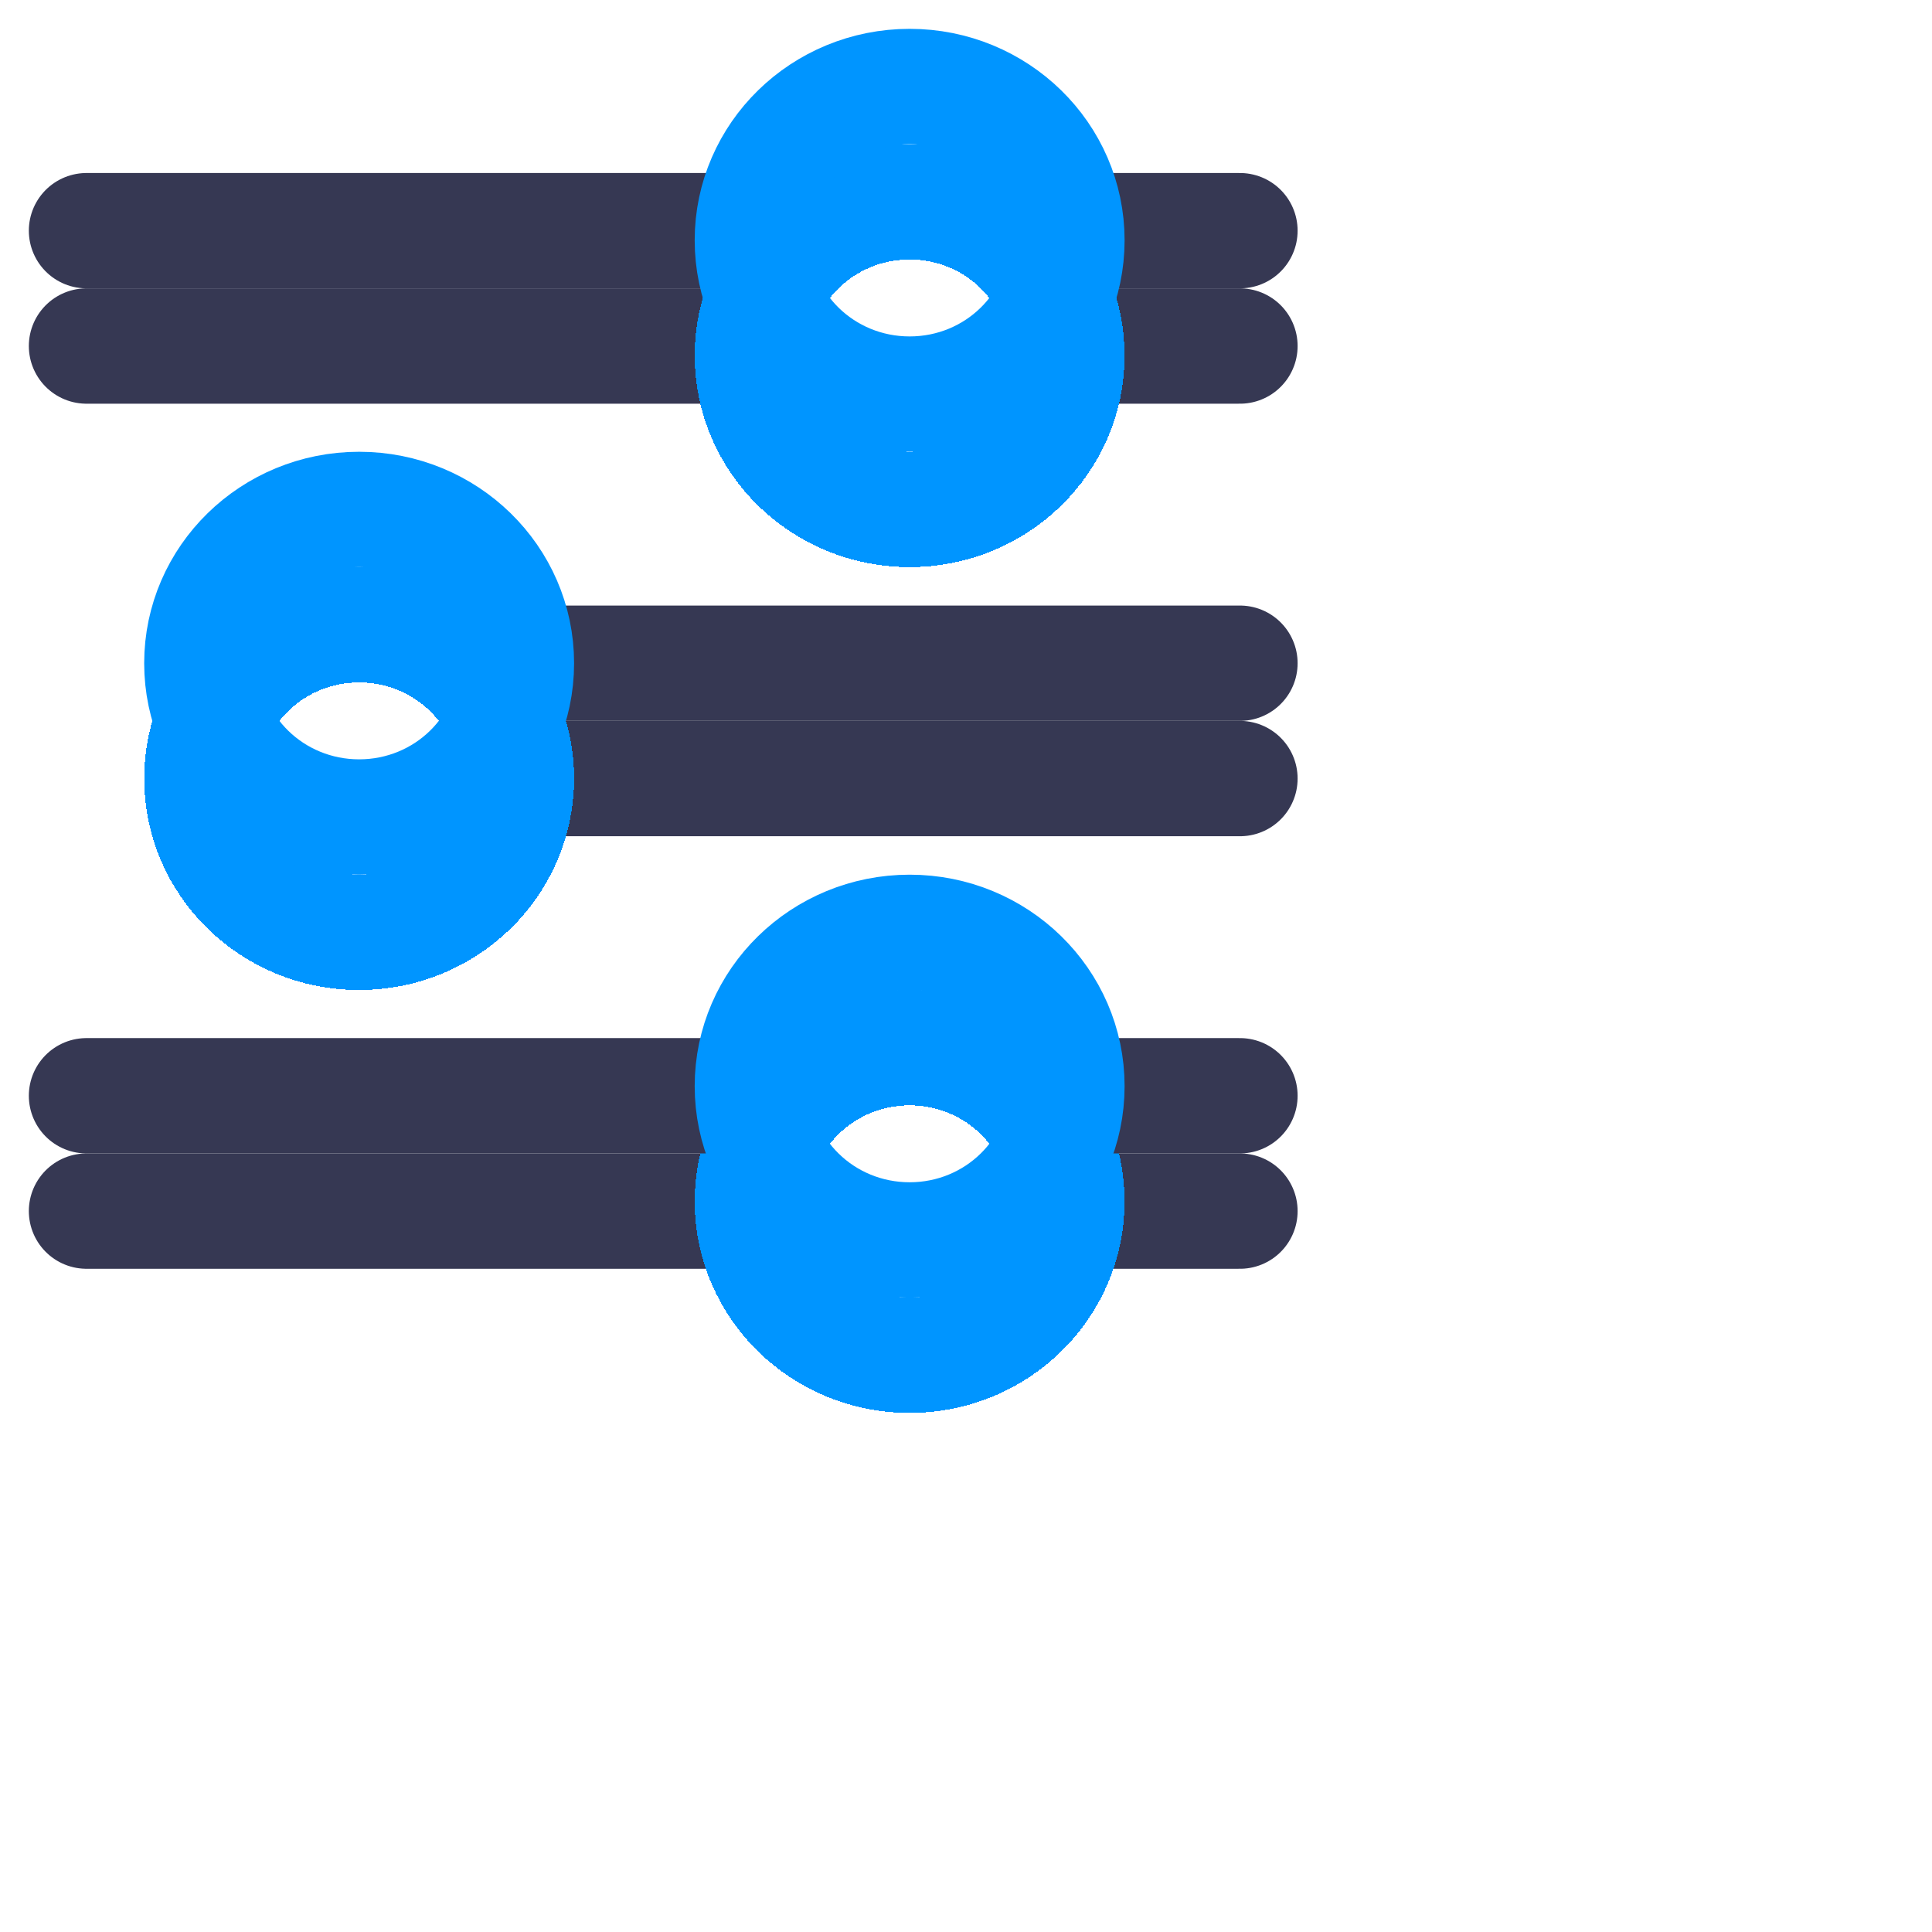 <svg width="67" height="67" viewBox="0 0 67 67" fill="none" xmlns="http://www.w3.org/2000/svg">
<g clip-path="url(#clip0_289_16375)">
<g filter="url(#filter0_df_289_16375)">
<path d="M37.4 38H43M18.931 23H43M24.78 8L3 8M43 8H37.4M3 38H24.78" stroke="#363853" stroke-width="4" stroke-linecap="round"/>
</g>
<g filter="url(#filter1_df_289_16375)">
<path d="M37 37.667C37 40.612 34.558 43 31.546 43C28.533 43 26.091 40.612 26.091 37.667C26.091 34.721 28.533 32.333 31.546 32.333C34.558 32.333 37 34.721 37 37.667Z" stroke="#0095FF" stroke-width="4" stroke-linecap="round" shape-rendering="crispEdges"/>
<path d="M17.909 23C17.909 25.945 15.467 28.333 12.454 28.333C9.442 28.333 7 25.945 7 23C7 20.055 9.442 17.667 12.454 17.667C15.467 17.667 17.909 20.055 17.909 23Z" stroke="#0095FF" stroke-width="4" stroke-linecap="round" shape-rendering="crispEdges"/>
<path d="M37 8.333C37 11.279 34.558 13.667 31.546 13.667C28.533 13.667 26.091 11.279 26.091 8.333C26.091 5.388 28.533 3 31.546 3C34.558 3 37 5.388 37 8.333Z" stroke="#0095FF" stroke-width="4" stroke-linecap="round" shape-rendering="crispEdges"/>
</g>
<path d="M37.4 38H43M18.931 23H43M24.78 8L3 8M43 8H37.4M3 38H24.78" stroke="#363853" stroke-width="4" stroke-linecap="round"/>
<path d="M37 37.667C37 40.612 34.558 43 31.546 43C28.533 43 26.091 40.612 26.091 37.667C26.091 34.721 28.533 32.333 31.546 32.333C34.558 32.333 37 34.721 37 37.667Z" stroke="#0095FF" stroke-width="4" stroke-linecap="round"/>
<path d="M17.909 23C17.909 25.945 15.467 28.333 12.454 28.333C9.442 28.333 7 25.945 7 23C7 20.055 9.442 17.667 12.454 17.667C15.467 17.667 17.909 20.055 17.909 23Z" stroke="#0095FF" stroke-width="4" stroke-linecap="round"/>
<path d="M37 8.333C37 11.279 34.558 13.667 31.546 13.667C28.533 13.667 26.091 11.279 26.091 8.333C26.091 5.388 28.533 3 31.546 3C34.558 3 37 5.388 37 8.333Z" stroke="#0095FF" stroke-width="4" stroke-linecap="round"/>
</g>
<defs>
<filter id="filter0_df_289_16375" x="-7" y="2" width="60" height="50" filterUnits="userSpaceOnUse" color-interpolation-filters="sRGB">
<feFlood flood-opacity="0" result="BackgroundImageFix"/>
<feColorMatrix in="SourceAlpha" type="matrix" values="0 0 0 0 0 0 0 0 0 0 0 0 0 0 0 0 0 0 127 0" result="hardAlpha"/>
<feOffset dy="4"/>
<feGaussianBlur stdDeviation="4"/>
<feComposite in2="hardAlpha" operator="out"/>
<feColorMatrix type="matrix" values="0 0 0 0 0 0 0 0 0 0.475 0 0 0 0 1 0 0 0 0.22 0"/>
<feBlend mode="normal" in2="BackgroundImageFix" result="effect1_dropShadow_289_16375"/>
<feBlend mode="normal" in="SourceGraphic" in2="effect1_dropShadow_289_16375" result="shape"/>
<feGaussianBlur stdDeviation="0.5" result="effect2_foregroundBlur_289_16375"/>
</filter>
<filter id="filter1_df_289_16375" x="-3" y="-3" width="50" height="60" filterUnits="userSpaceOnUse" color-interpolation-filters="sRGB">
<feFlood flood-opacity="0" result="BackgroundImageFix"/>
<feColorMatrix in="SourceAlpha" type="matrix" values="0 0 0 0 0 0 0 0 0 0 0 0 0 0 0 0 0 0 127 0" result="hardAlpha"/>
<feOffset dy="4"/>
<feGaussianBlur stdDeviation="4"/>
<feComposite in2="hardAlpha" operator="out"/>
<feColorMatrix type="matrix" values="0 0 0 0 0 0 0 0 0 0.475 0 0 0 0 1 0 0 0 0.22 0"/>
<feBlend mode="normal" in2="BackgroundImageFix" result="effect1_dropShadow_289_16375"/>
<feBlend mode="normal" in="SourceGraphic" in2="effect1_dropShadow_289_16375" result="shape"/>
<feGaussianBlur stdDeviation="0.5" result="effect2_foregroundBlur_289_16375"/>
</filter>
<clipPath id="clip0_289_16375">
<rect width="67" height="67" fill="white"/>
</clipPath>
</defs>
</svg>
